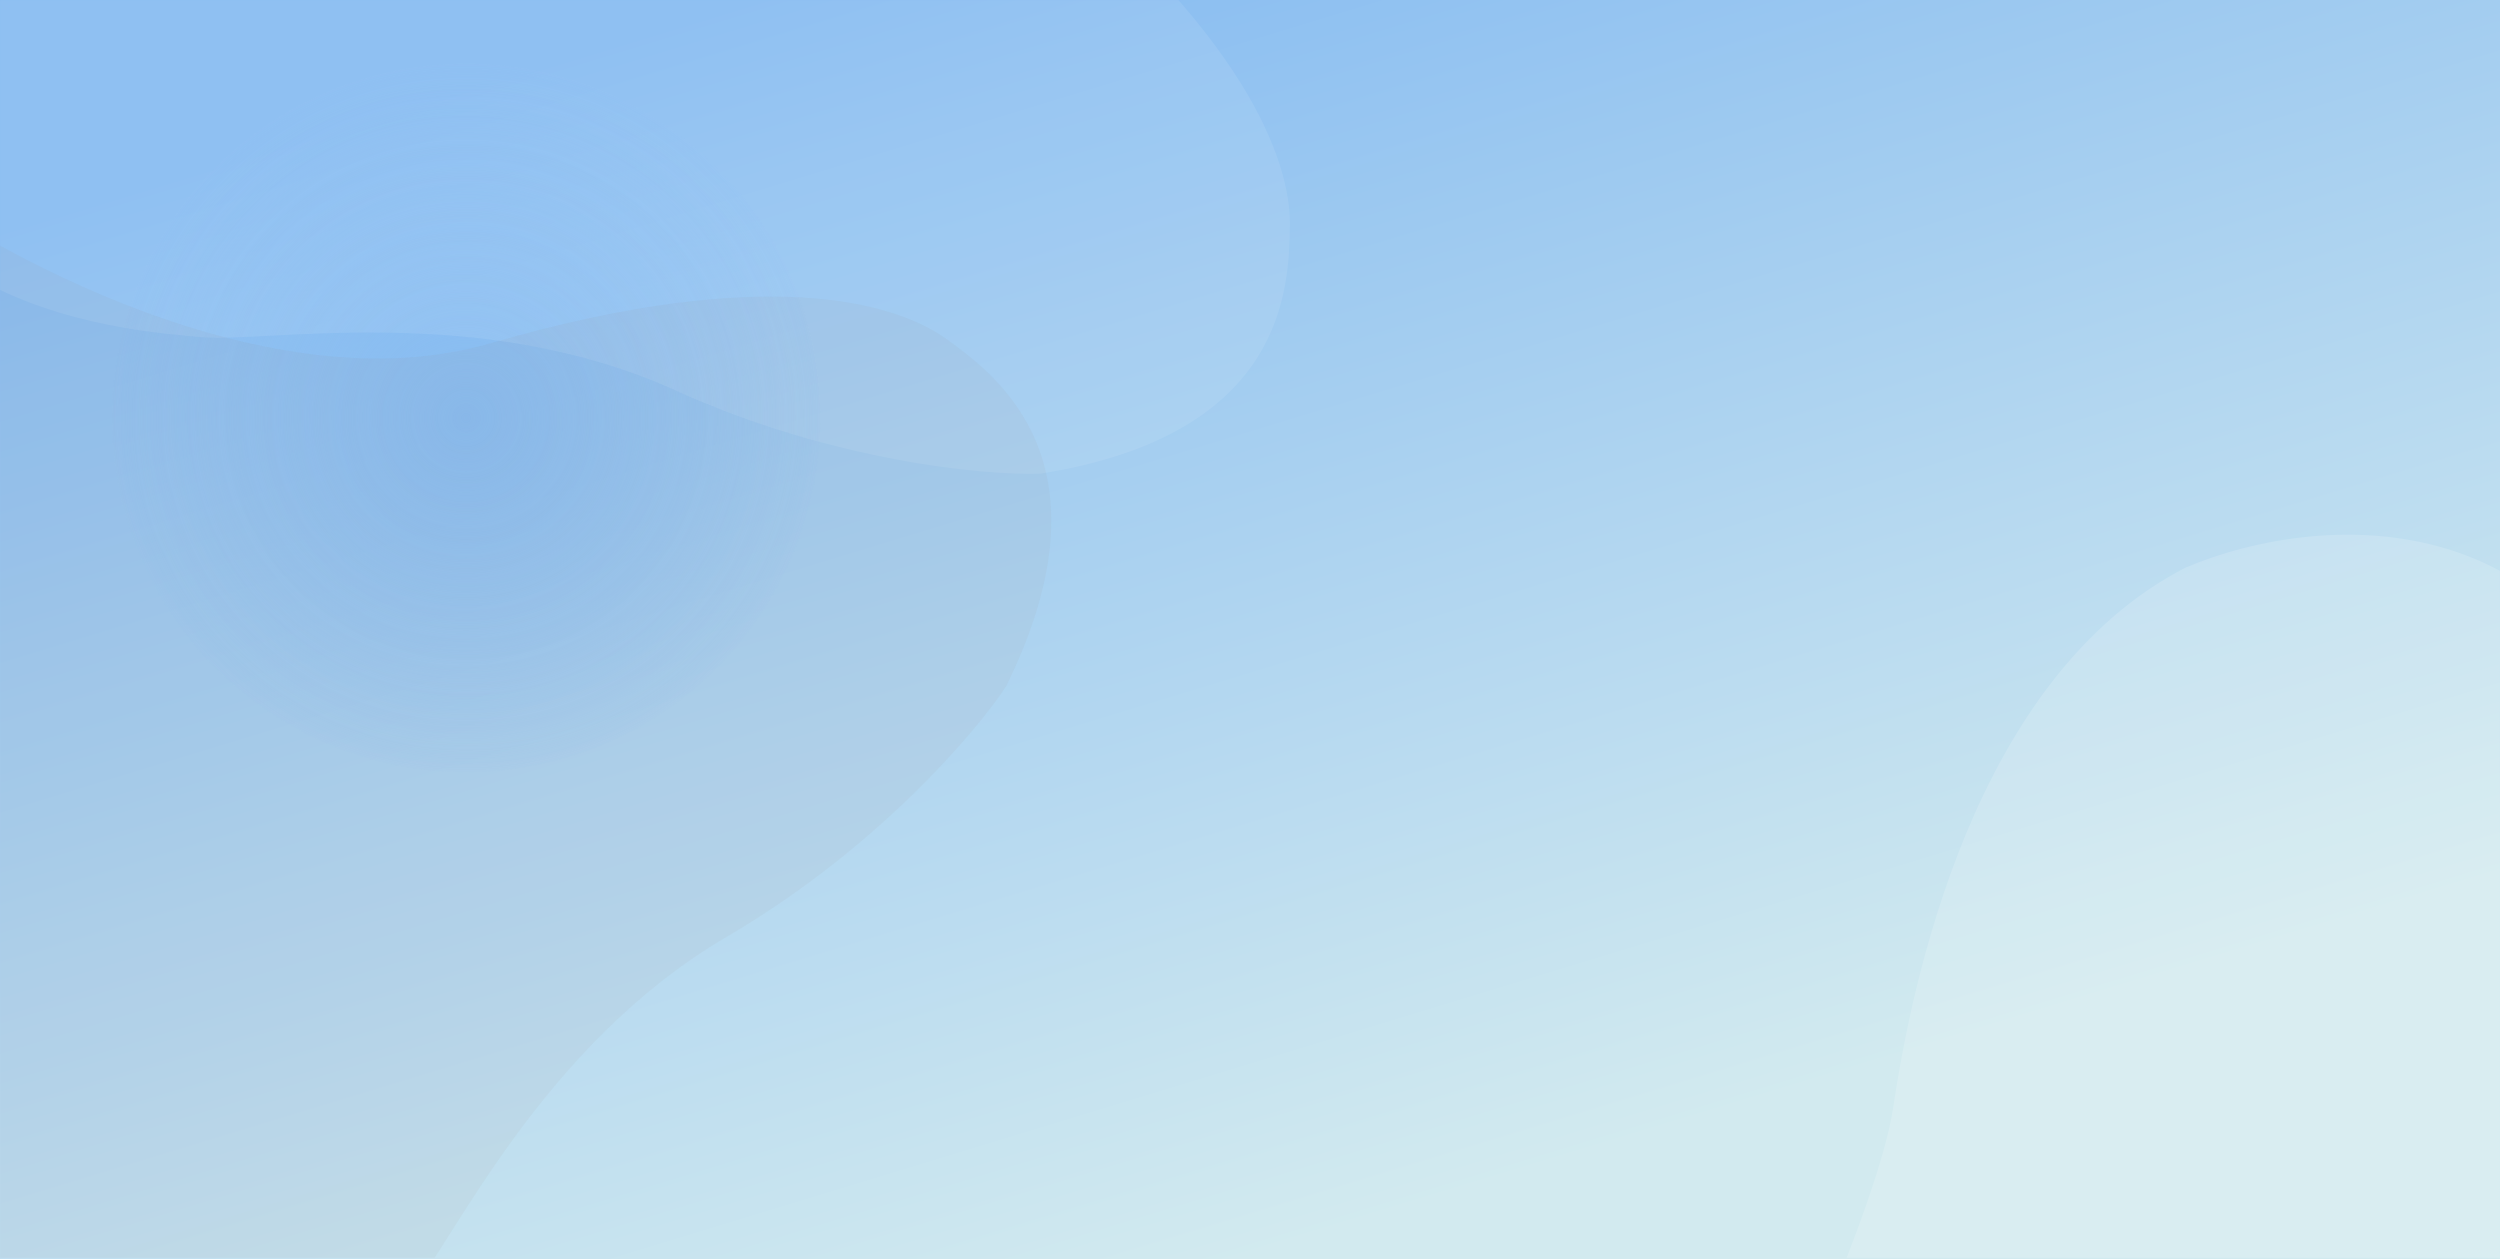 <svg width="1920" height="967" viewBox="0 0 1920 967" fill="none" xmlns="http://www.w3.org/2000/svg">
<rect width="1920" height="967" fill="url(#paint0_linear_32_290)"/>
<mask id="mask0_32_290" style="mask-type:alpha" maskUnits="userSpaceOnUse" x="0" y="0" width="1920" height="966">
<rect width="1920" height="966" fill="url(#paint1_linear_32_290)"/>
</mask>
<g mask="url(#mask0_32_290)">
<circle opacity="0.9" cx="358" cy="321" r="272" fill="url(#paint2_radial_32_290)"/>
<g opacity="0.08" filter="url(#filter0_d_32_290)">
<path d="M624.522 -576.855C572.249 -861.502 351.245 -844.592 246.365 -800.016C82.606 -715.517 35.919 -478.128 21.919 -385.193C10.72 -310.846 -70.47 -133.231 -109.665 -53.717C-176.102 236.049 104.713 250.146 154.428 254.875C204.143 259.604 368.125 227.482 518.479 295.702C638.762 350.279 755.607 361.17 798.994 359.794C987.173 329.869 990.061 217.521 990.62 168.717C991.18 119.914 956.99 20.669 785.437 -115.937C648.195 -225.221 620.369 -468.391 624.522 -576.855Z" fill="white"/>
</g>
<g opacity="0.06" filter="url(#filter1_d_32_290)">
<path d="M-98.906 124.986C-361.497 3.32 -475.291 193.53 -499.449 304.899C-525.007 487.393 -358.138 662.573 -290.341 727.661C-236.104 779.731 -137.96 948.57 -95.668 1026.48C102.562 1248.03 276.205 1026.89 308.771 989.025C341.336 951.163 409.786 798.729 552.297 715.355C666.306 648.656 742.661 559.543 766.587 523.323C850.802 352.401 760.739 285.177 721.215 256.542C681.691 227.908 580.919 198.522 370.333 259.721C201.865 308.68 -12.745 191.001 -98.906 124.986Z" fill="#947968"/>
</g>
<g opacity="0.15" filter="url(#filter2_d_32_290)">
<path d="M2056.52 655.145C2004.25 370.498 1783.24 387.408 1678.37 431.984C1514.61 516.483 1467.92 753.872 1453.92 846.807C1442.72 921.154 1361.53 1098.77 1322.34 1178.28C1255.9 1468.05 1536.71 1482.15 1586.43 1486.87C1636.14 1491.6 1800.12 1459.48 1950.48 1527.7C2070.76 1582.28 2187.61 1593.17 2230.99 1591.79C2419.17 1561.87 2422.06 1449.52 2422.62 1400.72C2423.18 1351.91 2388.99 1252.67 2217.44 1116.06C2080.2 1006.78 2052.37 763.609 2056.52 655.145Z" fill="white"/>
</g>
</g>
<defs>
<filter id="filter0_d_32_290" x="-158.776" y="-860.344" width="1188.4" height="1263.25" filterUnits="userSpaceOnUse" color-interpolation-filters="sRGB">
<feFlood flood-opacity="0" result="BackgroundImageFix"/>
<feColorMatrix in="SourceAlpha" type="matrix" values="0 0 0 0 0 0 0 0 0 0 0 0 0 0 0 0 0 0 127 0" result="hardAlpha"/>
<feOffset dy="4"/>
<feGaussianBlur stdDeviation="19.5"/>
<feComposite in2="hardAlpha" operator="out"/>
<feColorMatrix type="matrix" values="0 0 0 0 0.525 0 0 0 0 0.733 0 0 0 0 0.945 0 0 0 1 0"/>
<feBlend mode="normal" in2="BackgroundImageFix" result="effect1_dropShadow_32_290"/>
<feBlend mode="normal" in="SourceGraphic" in2="effect1_dropShadow_32_290" result="shape"/>
</filter>
<filter id="filter1_d_32_290" x="-574.088" y="11.773" width="1459.48" height="1193.93" filterUnits="userSpaceOnUse" color-interpolation-filters="sRGB">
<feFlood flood-opacity="0" result="BackgroundImageFix"/>
<feColorMatrix in="SourceAlpha" type="matrix" values="0 0 0 0 0 0 0 0 0 0 0 0 0 0 0 0 0 0 127 0" result="hardAlpha"/>
<feMorphology radius="8" operator="dilate" in="SourceAlpha" result="effect1_dropShadow_32_290"/>
<feOffset dx="6" dy="4"/>
<feGaussianBlur stdDeviation="35"/>
<feComposite in2="hardAlpha" operator="out"/>
<feColorMatrix type="matrix" values="0 0 0 0 0.188 0 0 0 0 0.482 0 0 0 0 0.769 0 0 0 0.09 0"/>
<feBlend mode="normal" in2="BackgroundImageFix" result="effect1_dropShadow_32_290"/>
<feBlend mode="normal" in="SourceGraphic" in2="effect1_dropShadow_32_290" result="shape"/>
</filter>
<filter id="filter2_d_32_290" x="1273.22" y="371.656" width="1188.4" height="1263.25" filterUnits="userSpaceOnUse" color-interpolation-filters="sRGB">
<feFlood flood-opacity="0" result="BackgroundImageFix"/>
<feColorMatrix in="SourceAlpha" type="matrix" values="0 0 0 0 0 0 0 0 0 0 0 0 0 0 0 0 0 0 127 0" result="hardAlpha"/>
<feOffset dy="4"/>
<feGaussianBlur stdDeviation="19.5"/>
<feComposite in2="hardAlpha" operator="out"/>
<feColorMatrix type="matrix" values="0 0 0 0 0.525 0 0 0 0 0.733 0 0 0 0 0.945 0 0 0 1 0"/>
<feBlend mode="normal" in2="BackgroundImageFix" result="effect1_dropShadow_32_290"/>
<feBlend mode="normal" in="SourceGraphic" in2="effect1_dropShadow_32_290" result="shape"/>
</filter>
<linearGradient id="paint0_linear_32_290" x1="570" y1="3.15307e-05" x2="873.014" y2="993.53" gradientUnits="userSpaceOnUse">
<stop stop-color="#86BBF1" offset="0"/>
<stop offset="1" stop-color="#D2EAEF"/>
</linearGradient>
<linearGradient id="paint1_linear_32_290" x1="570" y1="3.14981e-05" x2="872.44" y2="992.677" gradientUnits="userSpaceOnUse">
<stop stop-color="#86BBF1" offset="0"/>
<stop offset="1" stop-color="#D2EAEF"/>
</linearGradient>
<radialGradient id="paint2_radial_32_290" cx="0" cy="0" r="1" gradientUnits="userSpaceOnUse" gradientTransform="translate(358 321) rotate(90) scale(286)">
<stop stop-color="#86BBF1" offset="0"/>
<stop offset="1" stop-color="#86BBF1" stop-opacity="0"/>
</radialGradient>
</defs>
</svg>
